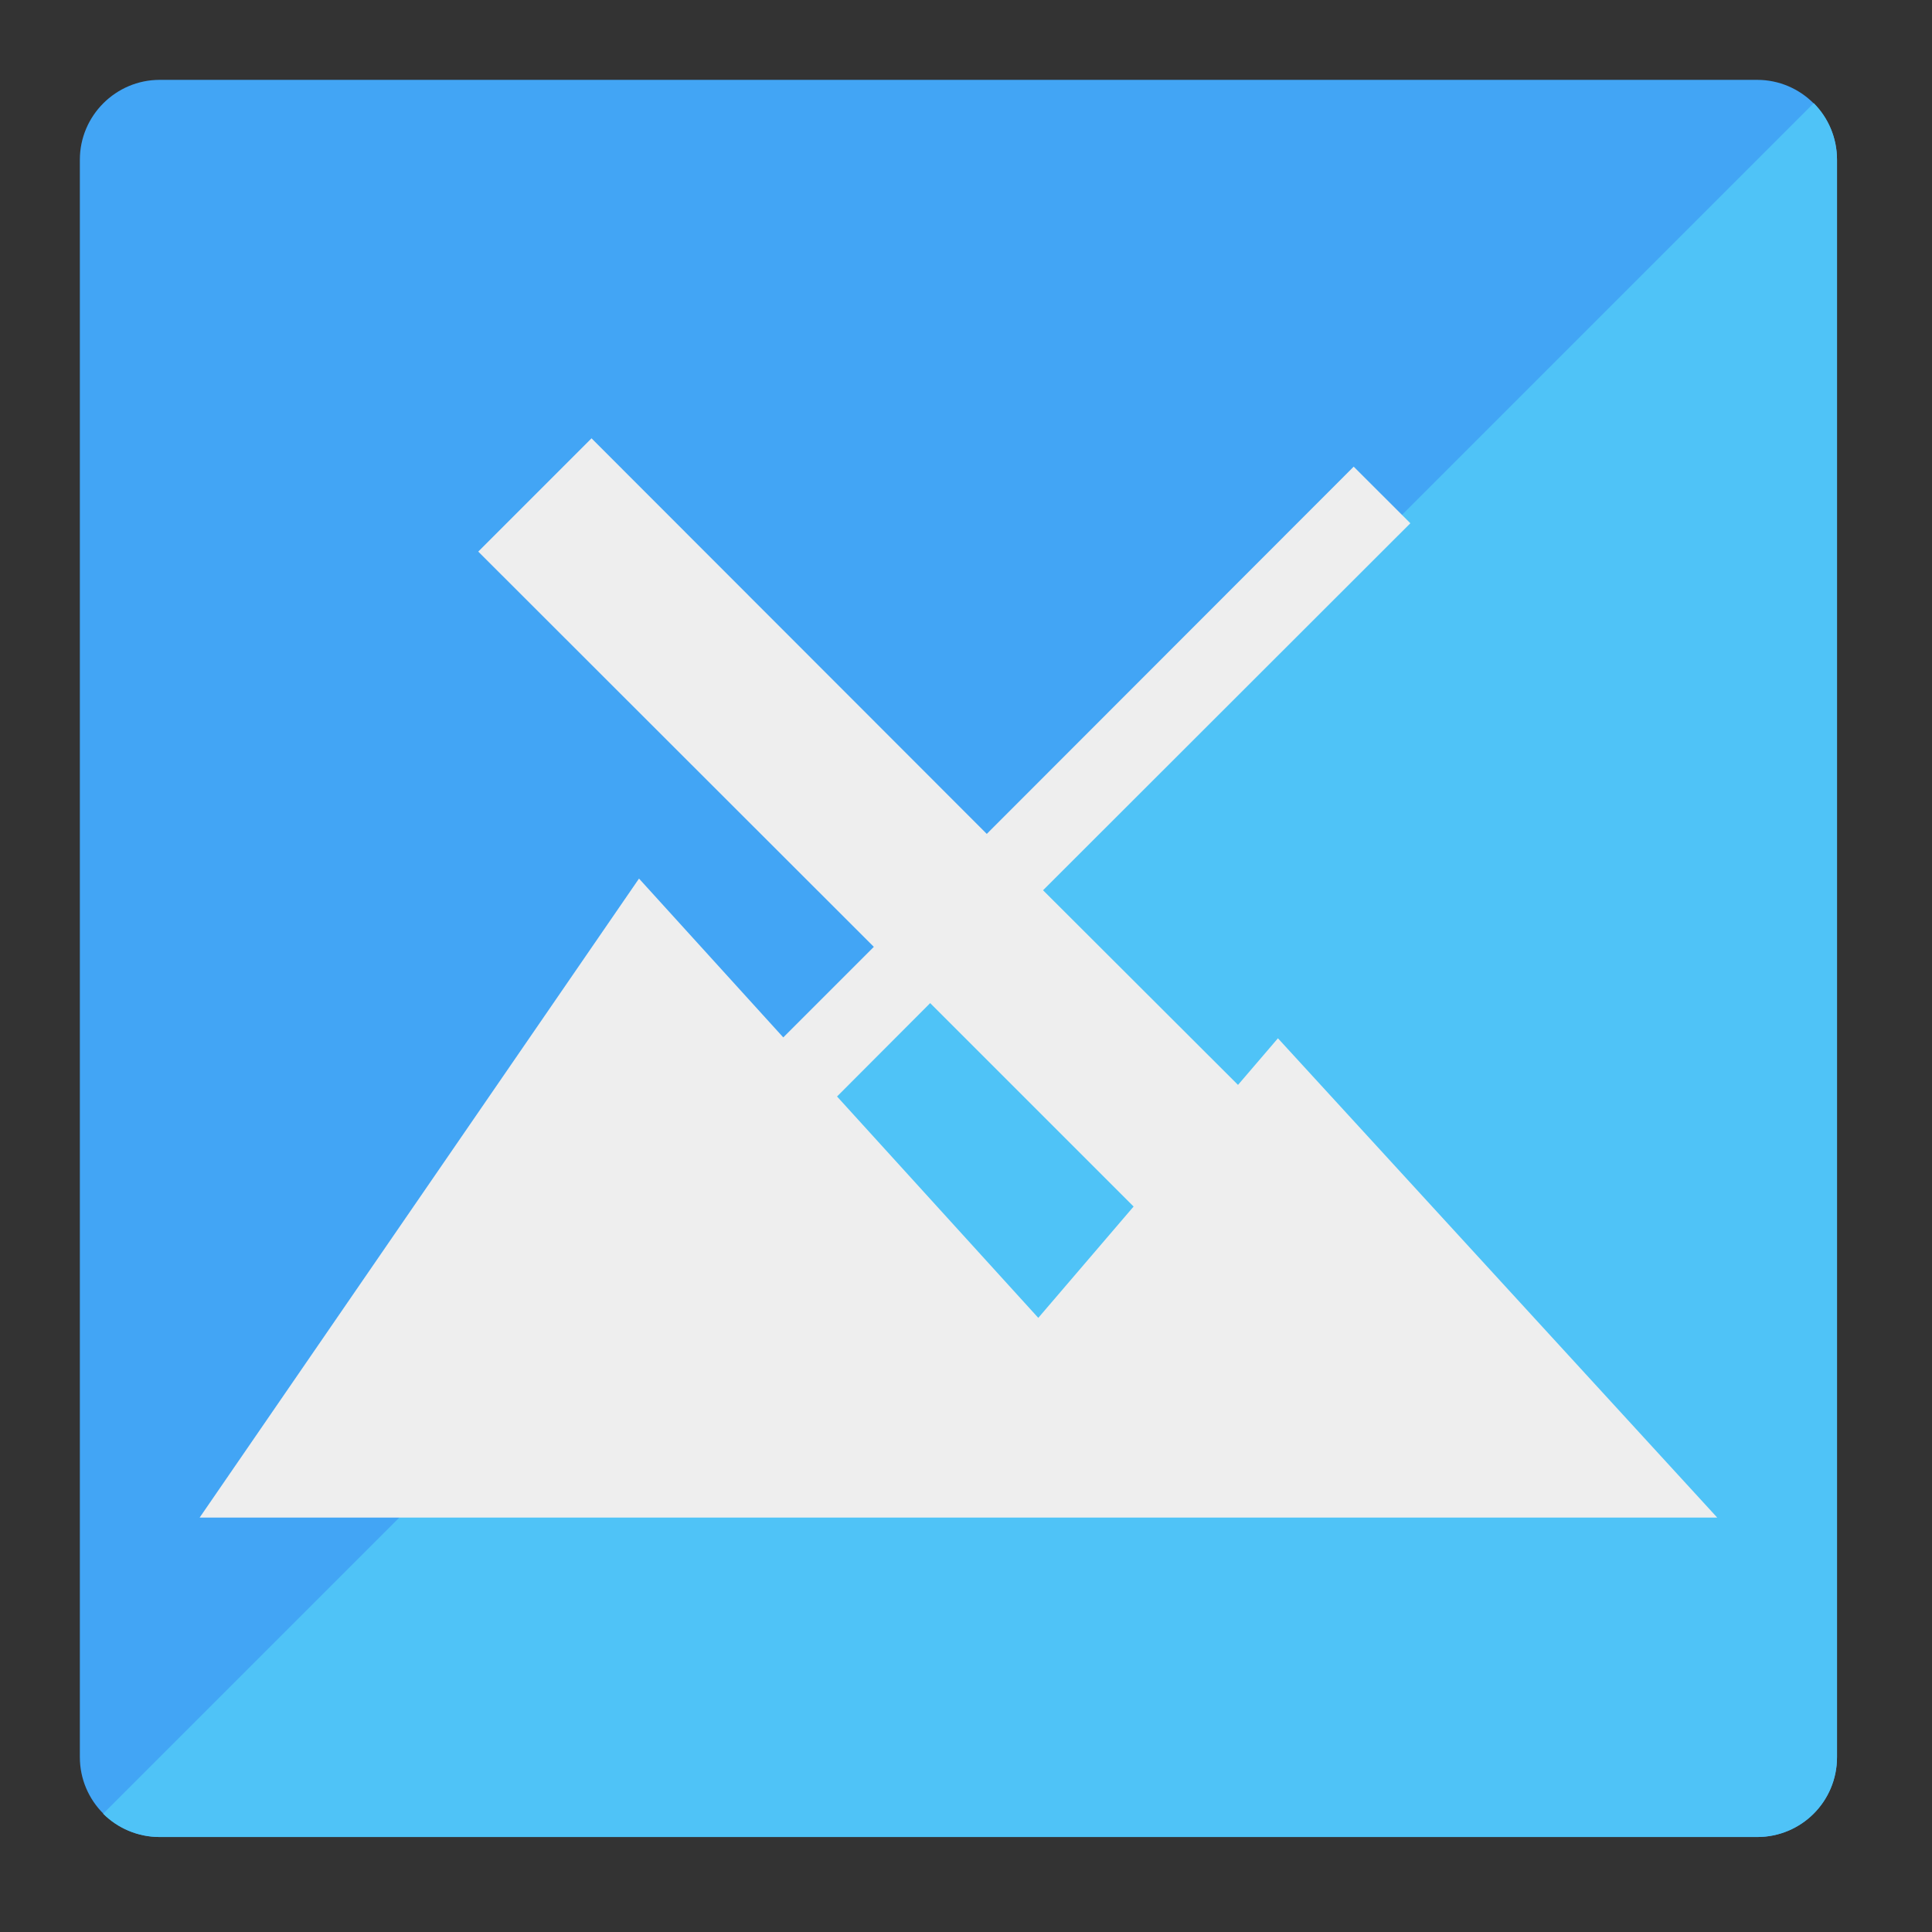 
<svg xmlns="http://www.w3.org/2000/svg" xmlns:xlink="http://www.w3.org/1999/xlink" width="24px" height="24px" viewBox="0 0 24 24" version="1.1">
<rect x="0" y="0" width="24" height="24" fill="#333333" stroke="none"/>
<g id="surface1">
<path style=" stroke:none;fill-rule:nonzero;fill:rgb(25.882%,64.706%,96.078%);fill-opacity:1;" d="M 1.984 0.992 L 21.828 0.992 C 22.375 0.992 22.82 1.438 22.82 1.984 L 22.82 21.828 C 22.82 22.375 22.375 22.82 21.828 22.82 L 1.984 22.82 C 1.438 22.82 0.992 22.375 0.992 21.828 L 0.992 1.984 C 0.992 1.438 1.438 0.992 1.984 0.992 Z M 1.984 0.992 "/>
<path style=" stroke:none;fill-rule:nonzero;fill:rgb(30.98%,76.471%,96.863%);fill-opacity:1;" d="M 22.531 1.281 L 1.281 22.531 C 1.461 22.711 1.711 22.82 1.984 22.82 L 21.828 22.82 C 22.379 22.82 22.82 22.379 22.82 21.828 L 22.82 1.984 C 22.82 1.711 22.711 1.461 22.531 1.281 Z M 22.531 1.281 "/>
<path style=" stroke:none;fill-rule:nonzero;fill:rgb(93.333%,93.333%,93.333%);fill-opacity:1;" d="M 7.348 5.445 L 5.941 6.852 L 10.855 11.762 L 9.73 12.887 L 7.938 10.914 L 2.48 18.852 L 21.332 18.852 L 15.875 12.898 L 15.379 13.477 L 12.957 11.059 L 17.52 6.5 L 16.816 5.797 L 12.258 10.359 Z M 11.555 12.461 L 14.082 14.988 L 12.898 16.371 L 10.398 13.621 Z M 11.555 12.461 "/>
</g>
</svg>

